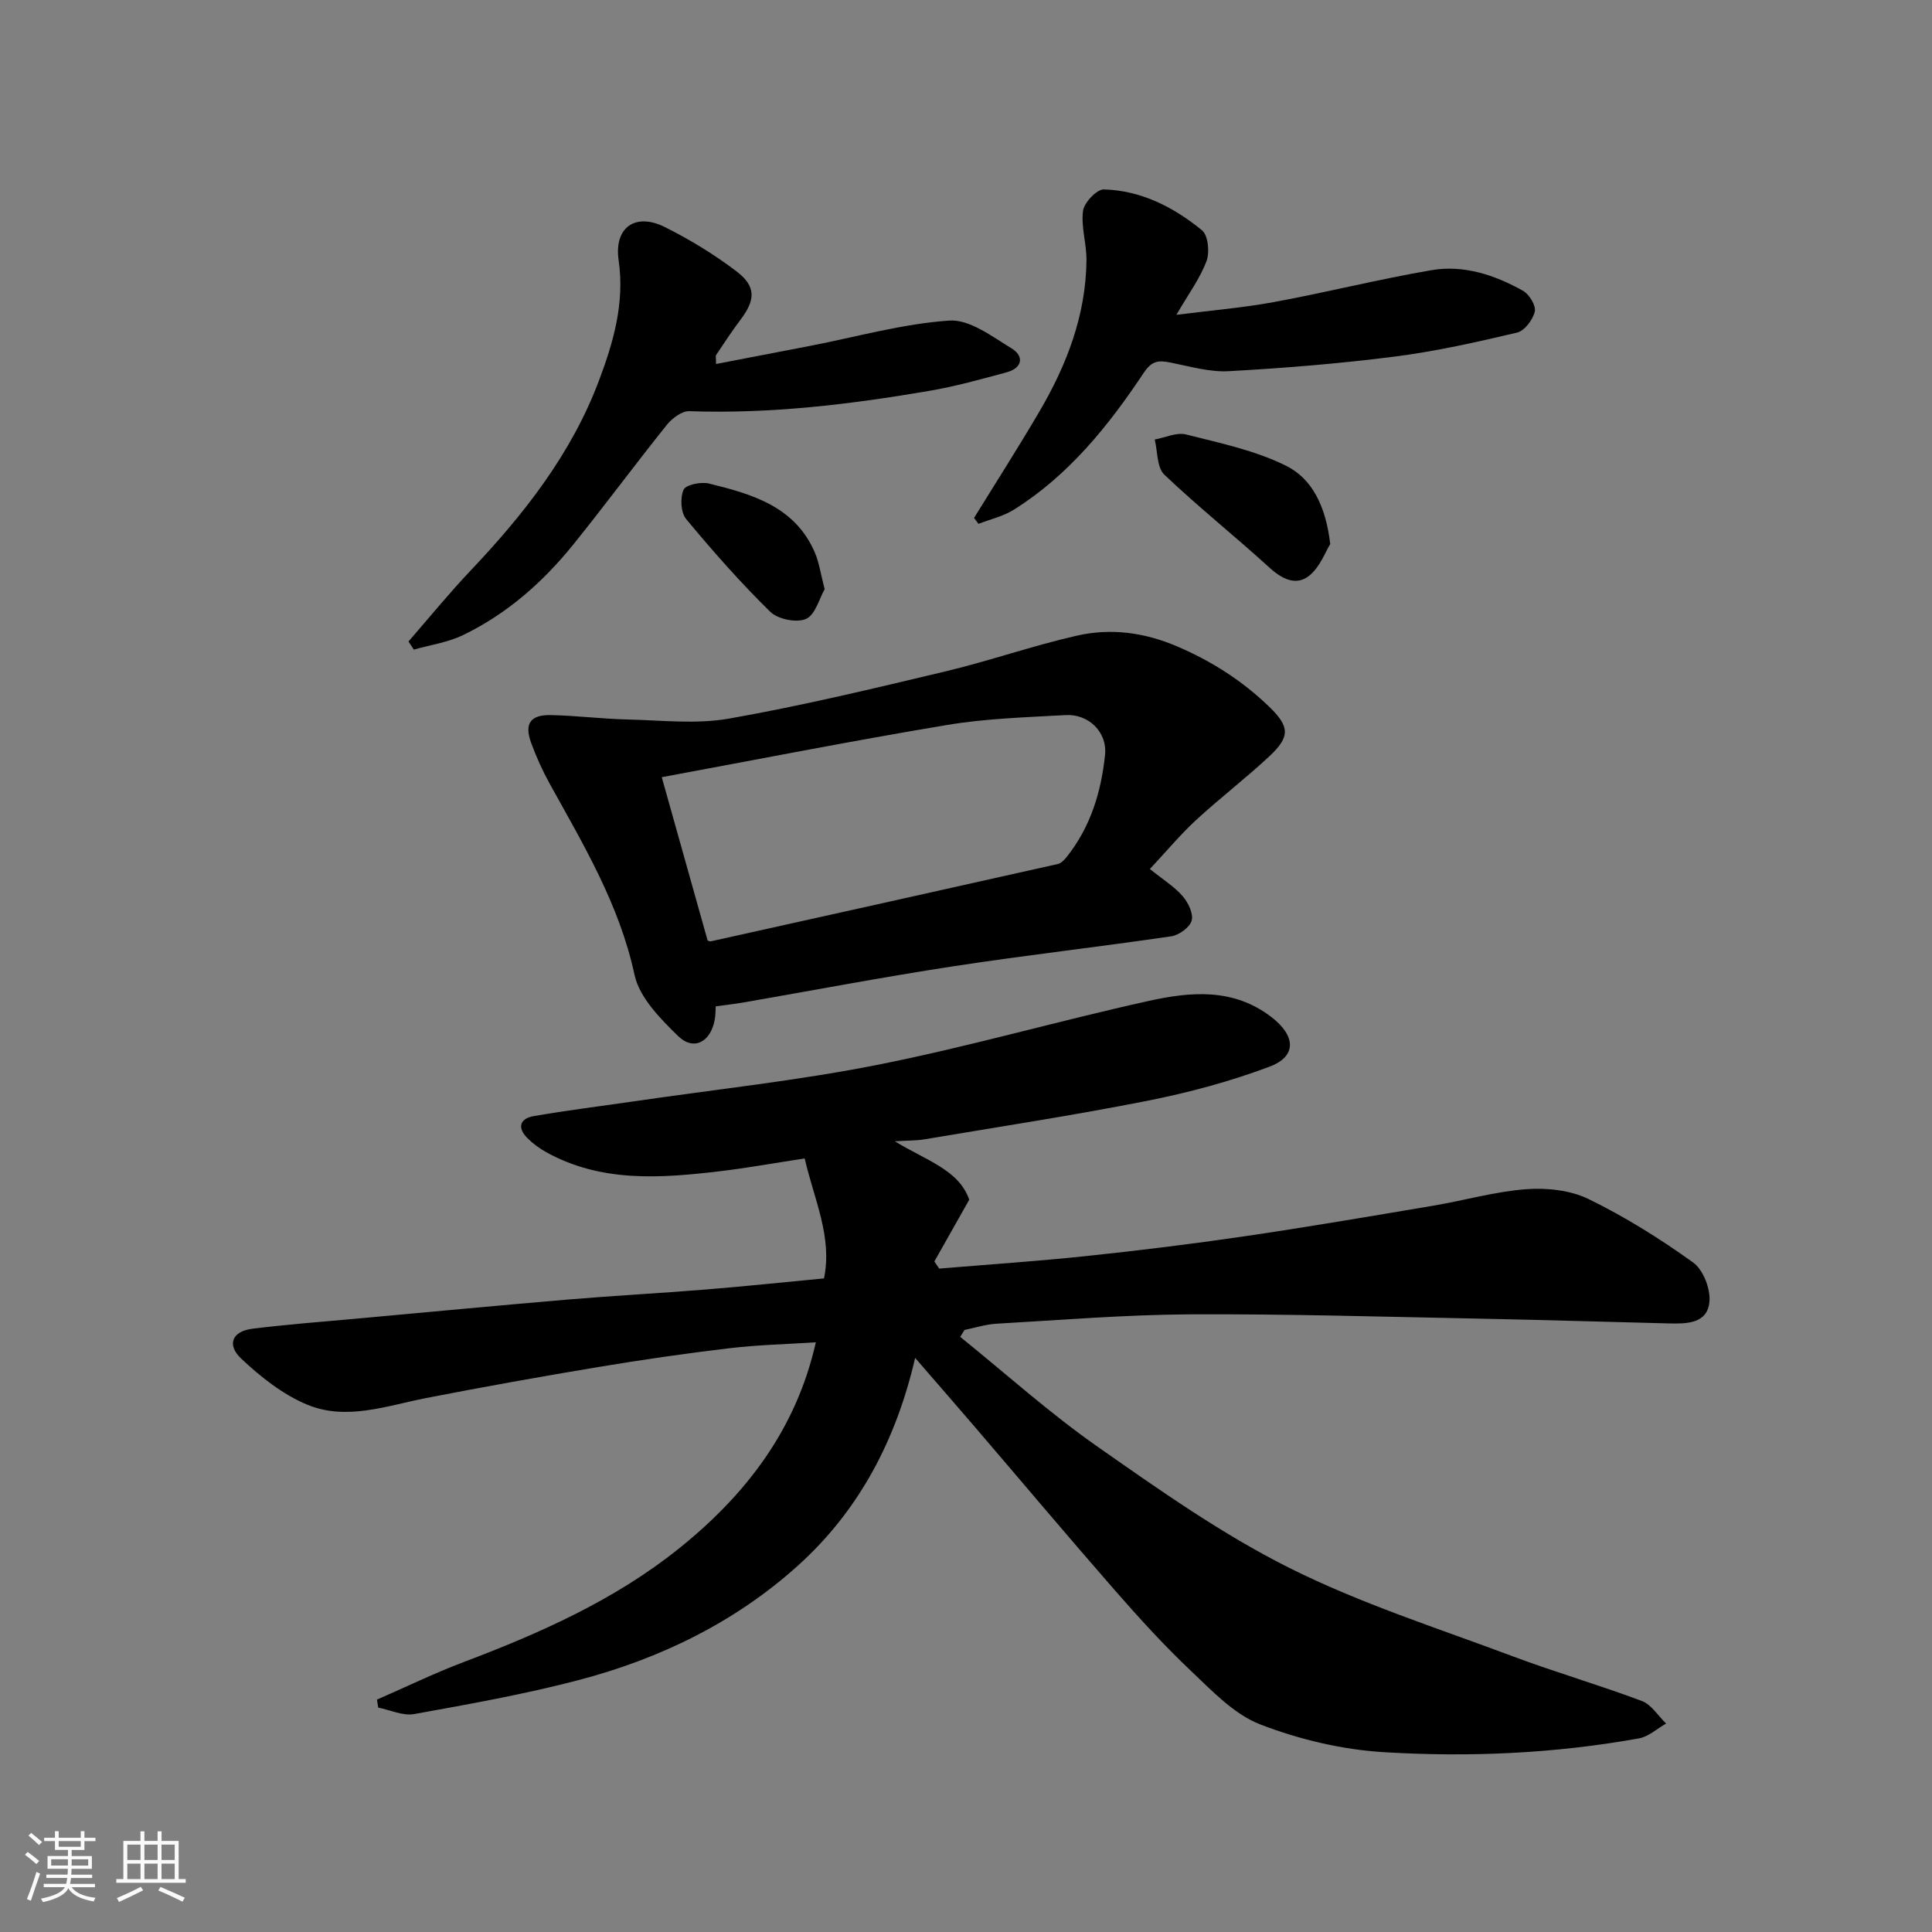 <svg enable-background="new 0 0 400 400" viewBox="0 0 400 400" xmlns="http://www.w3.org/2000/svg"><rect x="0" y="0" width="400" height="400" fill="#808080" stroke="none"/><path d="m5.17 384 .55-.58c.85.61 1.65 1.24 2.4 1.87l-.59.64c-.83-.73-1.62-1.38-2.36-1.93m1.22 9.53-.82-.34c.71-1.76 1.37-3.64 1.98-5.63.24.13.5.25.76.36-.6 1.67-1.24 3.54-1.92 5.61m-.5-13.5.57-.54c.56.44 1.31 1.06 2.26 1.87l-.64.64c-.68-.66-1.41-1.32-2.19-1.97m3.25.46h2.24v-1.36h.77v1.36h4.57v-1.36h.76v1.36h2.28v.69h-2.28v1.84h-2.64v1.26h4.18v2.64h-4.21c0 .45-.02.86-.05 1.21h4.32v.69h-4.38c-.04.34-.1.75-.19 1.22h5.15v.69h-4.82c.87 1.19 2.51 1.92 4.93 2.19-.17.31-.3.57-.37.76-2.77-.49-4.52-1.41-5.26-2.76-.56 1.26-2.3 2.23-5.24 2.9-.12-.24-.26-.48-.43-.72 2.73-.55 4.38-1.34 4.96-2.38h-4.38v-.69h4.65c.1-.38.17-.79.21-1.22h-4.32v-.69h4.4c.03-.34.05-.75.05-1.21h-4.2v-2.64h4.23v-1.26h-2.69v-1.84h-2.24zm1.46 4.46v1.29h3.45c.01-.4.02-.57.01-.53v-.32-.45h-3.46zm1.55-2.59h4.57v-1.19h-4.57zm6.11 2.59h-3.42v.77c-.01.19-.01.37-.02.53h3.44z" fill="#fafafa"/><path d="m32.63 379.16h.82v1.98h3.54v7.89h1.46v.78h-14.37v-.78h1.46v-7.89h3.54v-1.98h.82v1.98h2.73zm-3.49 11.48.5.73c-1.61.82-3.28 1.63-5 2.41-.13-.27-.28-.55-.44-.82 1.75-.72 3.4-1.49 4.94-2.32m-2.78-5.55h2.73v-3.18h-2.73zm0 3.95h2.73v-3.2h-2.73zm3.54-3.95h2.73v-3.18h-2.73zm0 3.95h2.73v-3.2h-2.73zm7.89 4.68c-1.84-.92-3.51-1.7-5.02-2.32l.45-.73c1.89.8 3.57 1.55 5.04 2.23zm-1.62-11.81h-2.73v3.18h2.73zm-2.73 7.13h2.73v-3.2h-2.73z" fill="#fafafa"/><g fill="#000001"><path d="m198.8 276.78c9.45 7.63 18.52 15.8 28.44 22.74 12.81 8.97 25.74 18.1 39.67 25.08 14.77 7.4 30.72 12.48 46.26 18.31 8.83 3.31 17.92 5.94 26.75 9.26 1.98.74 3.37 3.07 5.03 4.67-1.86 1.05-3.62 2.71-5.6 3.07-17.48 3.15-35.19 3.93-52.84 2.86-8.65-.53-17.51-2.62-25.59-5.75-5.45-2.11-10-6.97-14.43-11.16-5.52-5.23-10.67-10.88-15.68-16.62-9.85-11.27-19.47-22.72-29.21-34.08-3.94-4.59-7.92-9.15-12.13-14.02-3.92 16.93-11.56 31.53-24.22 42.96-13.06 11.79-28.66 19.35-45.59 23.78-11.16 2.92-22.56 4.95-33.92 7-2.32.42-4.95-.85-7.43-1.34-.09-.55-.18-1.1-.27-1.65 5.98-2.61 11.87-5.47 17.96-7.78 15.79-5.97 31.2-12.82 44.42-23.39 13.76-11.01 24.37-24.53 28.49-42.81-6.14.4-12.07.53-17.92 1.23-9.09 1.08-18.16 2.39-27.18 3.9-11.9 1.98-23.78 4.11-35.62 6.42-8.19 1.6-16.49 4.73-24.61 1.35-5.01-2.08-9.61-5.73-13.62-9.5-3.1-2.92-1.87-5.69 2.29-6.21 7.17-.89 14.38-1.44 21.58-2.09 14.57-1.33 29.13-2.71 43.7-3.95 9.52-.8 19.07-1.31 28.59-2.08 8.03-.65 16.05-1.5 24.48-2.3 1.78-8.56-2.05-16.35-4-24.84-6.05.92-11.81 1.97-17.62 2.66-12.22 1.44-24.44 2.36-35.83-3.92-1.42-.78-2.78-1.78-3.92-2.91-2.17-2.14-1.67-4.08 1.27-4.59 6.91-1.2 13.88-2.06 20.82-3.07 16.82-2.46 33.77-4.26 50.42-7.56 18.81-3.73 37.31-9.07 56.05-13.21 8.66-1.91 17.52-2.76 25.44 3.33 4.99 3.83 5.36 8.11-.38 10.27-8.16 3.07-16.71 5.36-25.27 7.06-15.35 3.04-30.84 5.4-46.28 8-1.53.26-3.12.21-6.03.39 6.52 4 13.27 5.91 15.4 12.1-2.56 4.54-4.89 8.66-7.22 12.78.33.49.67.98 1 1.48 10.16-.85 20.34-1.53 30.48-2.6 10.91-1.15 21.81-2.49 32.67-4.08 13.08-1.92 26.12-4.15 39.16-6.35 6.43-1.08 12.78-2.93 19.25-3.41 4.27-.32 9.15.21 12.93 2.06 7.55 3.69 14.78 8.21 21.61 13.12 2.09 1.5 3.62 5.48 3.37 8.14-.43 4.55-4.74 4.56-8.41 4.47-12.93-.31-25.86-.73-38.8-.98-20.1-.39-40.2-1-60.29-.9-13.37.07-26.74 1.18-40.1 1.94-2.22.13-4.42.84-6.62 1.29-.31.47-.6.95-.9 1.43z"/><path d="m238.07 179.92c2.81 2.26 5.1 3.67 6.77 5.6 1.15 1.33 2.28 3.63 1.88 5.08-.38 1.4-2.62 3.01-4.22 3.25-15.05 2.21-30.17 3.92-45.2 6.22-14.5 2.22-28.92 4.97-43.38 7.48-1.77.31-3.56.5-5.73.8-.06.88-.04 1.83-.21 2.75-.82 4.62-4.34 6.55-7.57 3.42-3.7-3.61-8.03-7.99-9.04-12.69-3.13-14.55-10.56-26.91-17.57-39.59-1.49-2.69-2.77-5.54-3.83-8.43-1.46-3.98-.18-5.85 4.12-5.76 5.27.11 10.52.79 15.79.91 7.02.16 14.23 1.02 21.05-.18 15.04-2.65 29.93-6.23 44.79-9.77 9.15-2.18 18.08-5.33 27.26-7.41 6.97-1.58 13.87-.69 20.66 2.2 7.19 3.06 13.56 7.14 19.12 12.51 4.29 4.14 4.36 6.23.08 10.24-4.92 4.6-10.3 8.71-15.26 13.28-3.28 3.04-6.16 6.51-9.51 10.09zm-91.56 14.82c.31.09.48.19.62.16 23.97-5.32 47.94-10.64 71.9-16.02.7-.16 1.36-.89 1.85-1.5 4.91-6.18 7.12-13.44 7.91-21.13.48-4.62-3.36-8.47-8.17-8.2-8.2.46-16.48.7-24.55 2.05-19.72 3.29-39.35 7.16-59.06 10.81 3.3 11.77 6.41 22.84 9.5 33.83z"/><path d="m84.57 132.81c4.27-4.9 8.38-9.95 12.84-14.66 11.01-11.61 20.8-24.05 26.53-39.17 3.04-8.03 5.43-16.22 4.14-25.1-.98-6.76 3.43-9.94 9.59-6.86 5.19 2.6 10.24 5.67 14.85 9.19 4.08 3.12 3.88 5.93.76 10.03-1.77 2.34-3.37 4.81-5.01 7.25-.15.22-.02.62-.02 1.87 6.61-1.27 13.07-2.5 19.53-3.76 9.58-1.86 19.1-4.57 28.76-5.23 4.18-.29 8.85 3.29 12.9 5.76 2.65 1.62 2.24 4.07-1.02 4.95-5.31 1.44-10.65 2.93-16.06 3.85-16.42 2.81-32.92 4.79-49.65 4.2-1.53-.05-3.54 1.46-4.63 2.81-6.55 8.16-12.77 16.59-19.34 24.74-6.32 7.84-13.8 14.45-22.94 18.84-3.13 1.5-6.73 2.01-10.12 2.97-.36-.55-.73-1.11-1.11-1.68z"/><path d="m201.67 107.23c4.5-7.3 9.13-14.53 13.47-21.93 5.69-9.68 9.68-19.97 9.8-31.39.04-3.43-1.15-6.93-.71-10.26.23-1.71 2.84-4.47 4.31-4.43 7.72.21 14.47 3.67 20.32 8.46 1.28 1.04 1.62 4.56.93 6.39-1.34 3.58-3.72 6.78-6.23 11.11 7.24-.92 13.81-1.46 20.25-2.65 10.88-2.01 21.63-4.72 32.53-6.59 6.72-1.15 13.16.99 19.02 4.29 1.28.72 2.69 3.07 2.4 4.28-.41 1.7-2.12 3.99-3.67 4.35-8.38 1.98-16.83 3.88-25.36 4.97-11.39 1.45-22.87 2.39-34.34 3.02-3.96.22-8.03-.99-12.01-1.78-2.4-.47-3.84-.49-5.54 2.06-7.31 10.99-15.55 21.26-26.94 28.4-2.19 1.37-4.86 1.97-7.31 2.93-.32-.4-.62-.82-.92-1.23z"/><path d="m275.41 112.64c-.99 1.57-2.11 4.77-4.36 6.56-2.74 2.17-5.64.68-8.27-1.72-7.14-6.51-14.73-12.55-21.72-19.21-1.56-1.49-1.37-4.8-1.99-7.27 2.17-.4 4.54-1.54 6.48-1.05 7.04 1.78 14.34 3.3 20.75 6.5 5.29 2.63 8.19 8.24 9.11 16.19z"/><path d="m170.74 121.99c-1.12 1.93-1.94 5.3-3.86 6.15-1.95.86-5.83.07-7.41-1.48-6.16-6.04-11.9-12.55-17.41-19.2-1.12-1.35-1.27-4.4-.53-6.07.47-1.04 3.61-1.68 5.25-1.28 8.93 2.19 17.83 4.74 21.94 14.32.88 2.07 1.18 4.37 2.02 7.56z"/></g></svg>